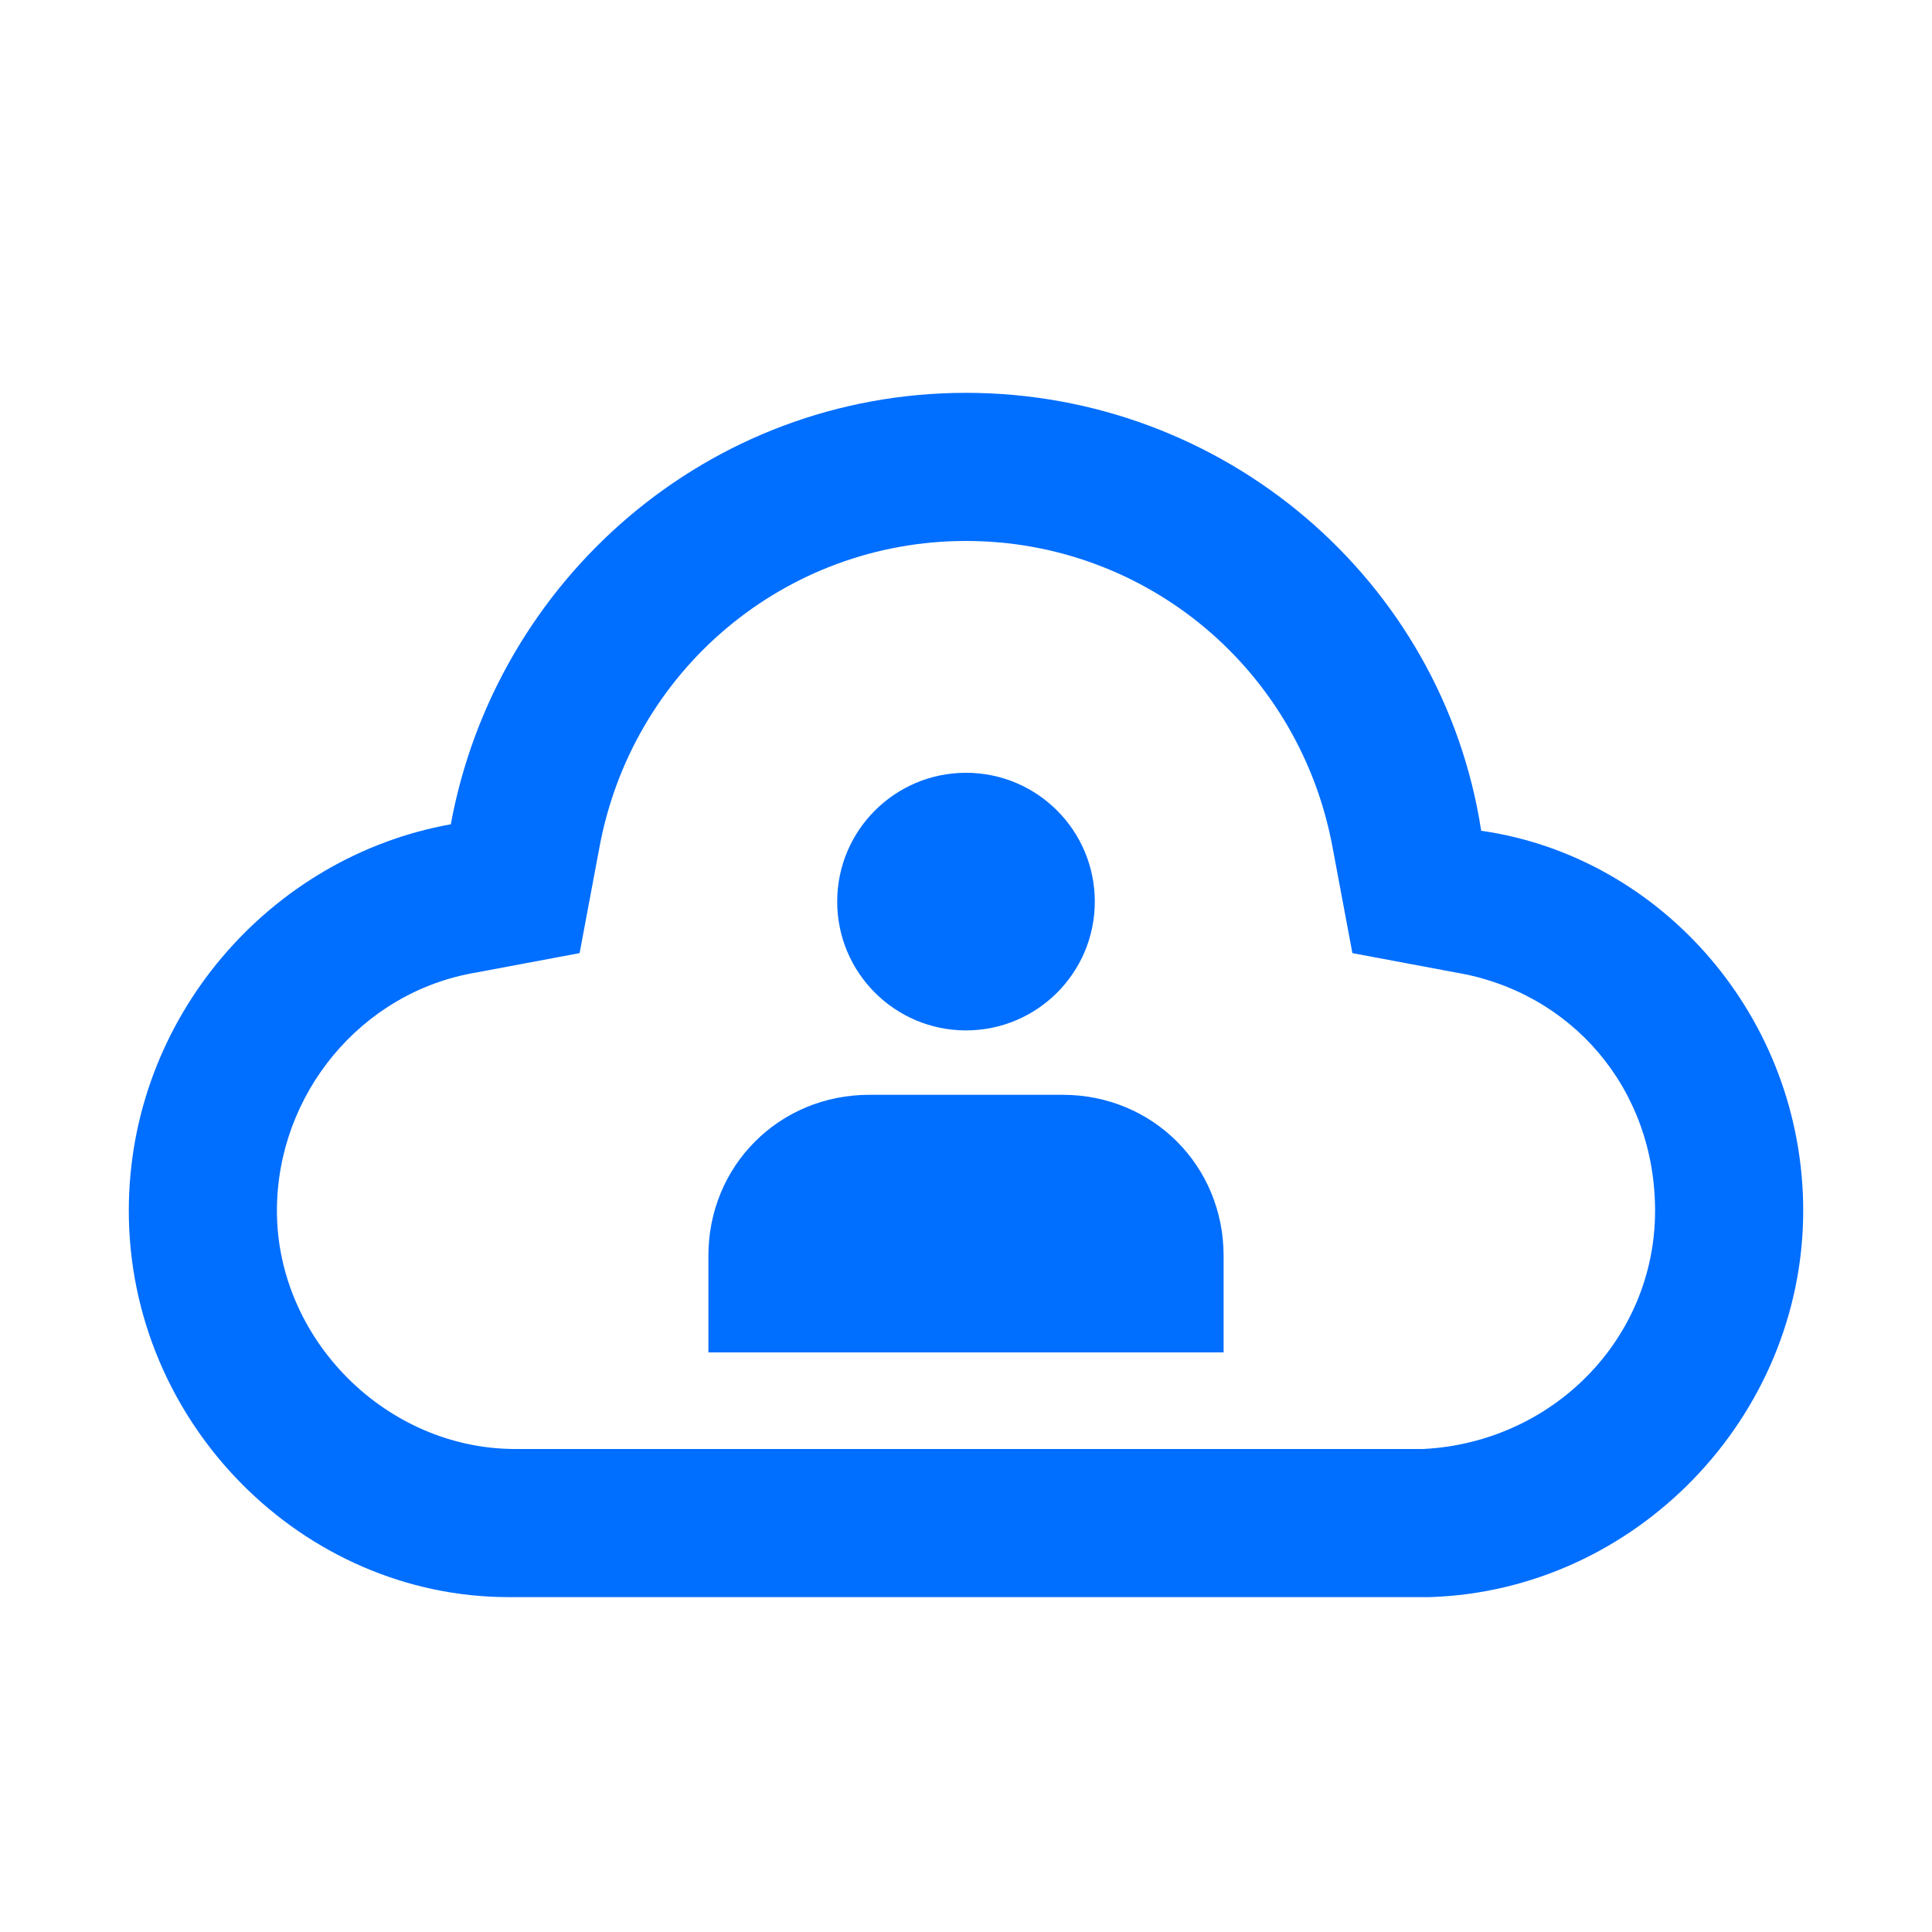<svg xmlns="http://www.w3.org/2000/svg" xmlns:xlink="http://www.w3.org/1999/xlink" id="图层_1" width="30" height="30" x="0" style="enable-background:new 0 0 30 30" y="0" version="1.1" viewBox="0 0 30 30" xml:space="preserve"><style type="text/css">.st2{fill:#006eff}</style><path d="M15,8.4c2.8,0,5.2,2,5.7,4.8l0.3,1.6l1.6,0.3c1.8,0.3,3.1,1.8,3.1,3.7c0,2-1.6,3.6-3.6,3.7l-0.2,0H8.3l-0.3,0	c-2,0-3.7-1.7-3.7-3.7c0-1.8,1.3-3.4,3.1-3.7l1.6-0.3l0.3-1.6C9.8,10.4,12.2,8.4,15,8.4 M15,6.1c-4,0-7.3,2.9-8,6.7	C4.2,13.3,2,15.8,2,18.8c0,3.3,2.7,6,5.9,6v0h14.3v0c3.2-0.1,5.8-2.8,5.8-6c0-3-2.2-5.5-5-5.9C22.4,9,19,6.1,15,6.1L15,6.1z" class="st2"/><g><circle cx="15" cy="14" r="2" class="st2"/><path d="M16.5,17h-3c-1.4,0-2.5,1.1-2.5,2.5V20v1h8v-1v-0.5C19,18.1,17.9,17,16.5,17z" class="st2"/></g></svg>